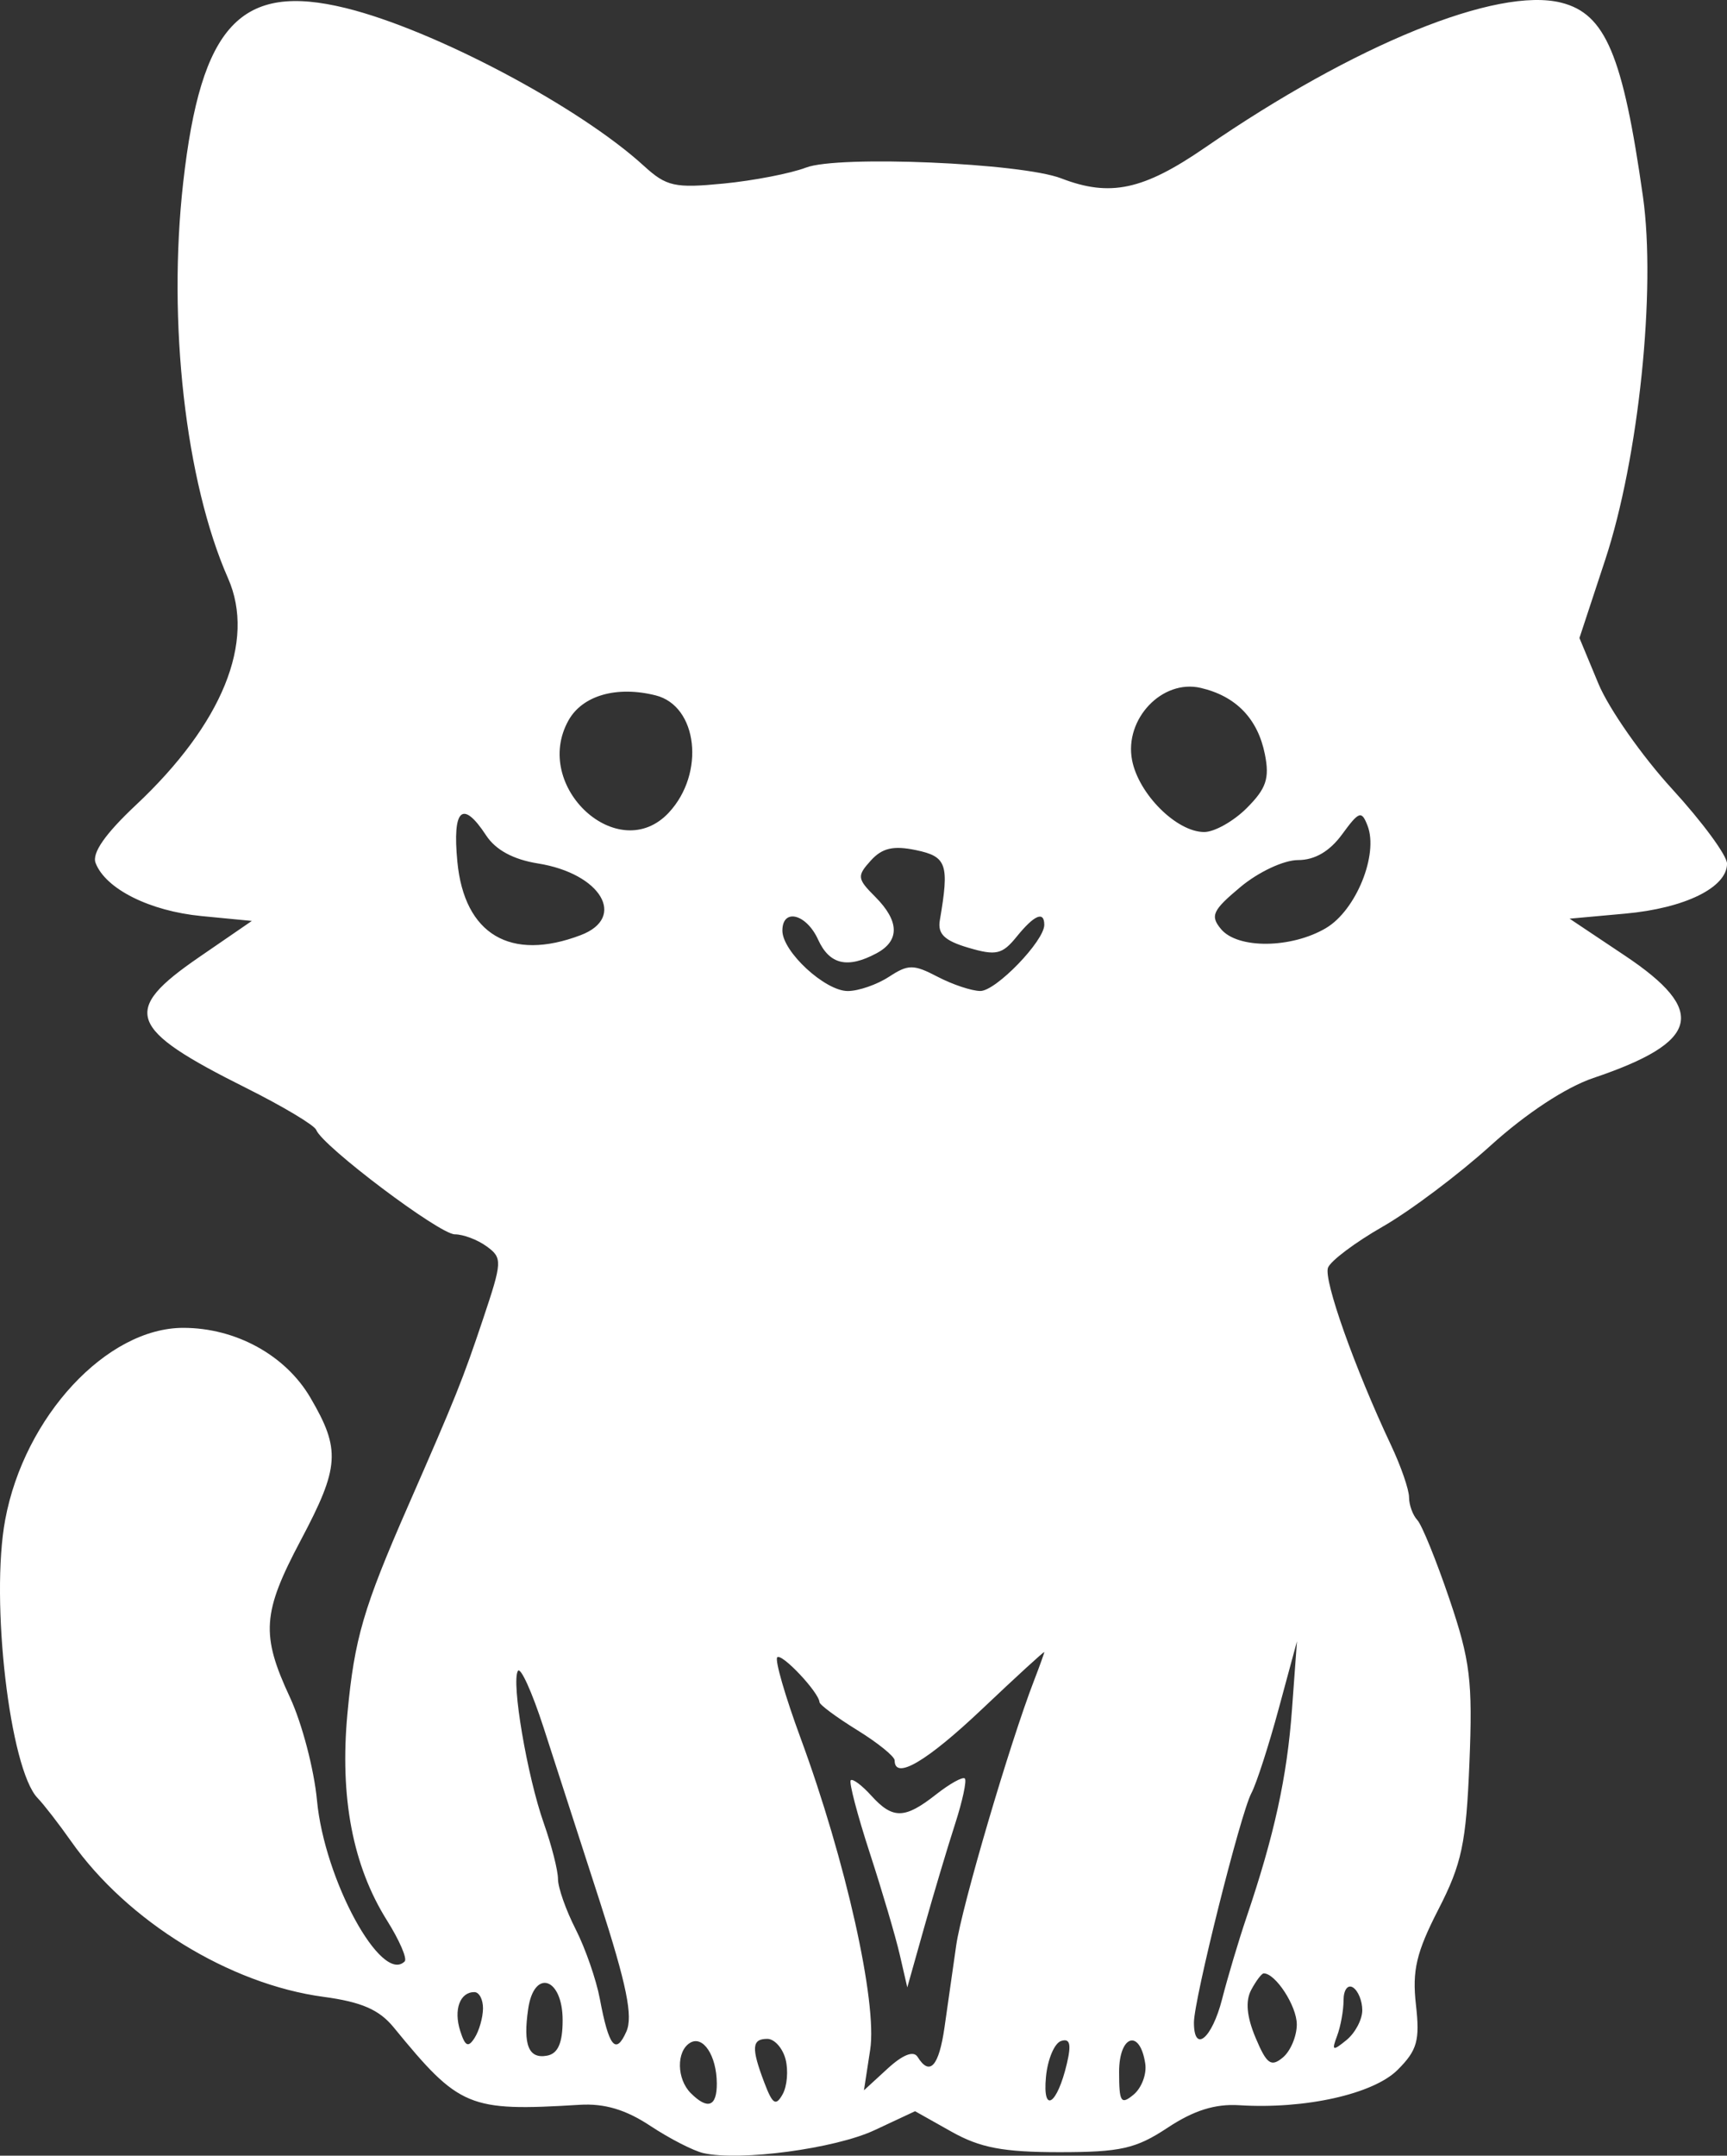<?xml version="1.0" encoding="UTF-8" standalone="no"?>
<!-- Created with Inkscape (http://www.inkscape.org/) -->

<svg
   width="92.975"
   height="116.016"
   viewBox="0 0 92.975 116.016"
   version="1.1"
   id="svg1"
   xml:space="preserve"
   xmlns="http://www.w3.org/2000/svg"
   xmlns:svg="http://www.w3.org/2000/svg"><rect x="0" y="0" width="92.975" height="116.016" fill="#333333" stroke="none"/><defs
     id="defs1" /><g
     id="layer1"
     transform="translate(-12.575,-3.457)"><path
       style="fill:#ffff;stroke-width:1.745"
       d="m 50.449,119.336 c -0.536,-0.12 -1.825,-0.781 -2.864,-1.468 -1.323,-0.875 -2.464,-1.215 -3.808,-1.133 -5.978,0.364 -6.464,0.161 -10.01,-4.171 -0.777,-0.95 -1.735,-1.366 -3.776,-1.64 -5.057,-0.679 -10.562,-4.07 -13.585,-8.367 -0.661,-0.939 -1.472,-1.987 -1.804,-2.329 -1.499,-1.548 -2.558,-10.633 -1.746,-14.986 1.035,-5.552 5.465,-10.322 9.586,-10.322 2.825,0 5.502,1.469 6.842,3.755 1.639,2.798 1.577,3.731 -0.518,7.678 -2.071,3.903 -2.152,5.08 -0.58,8.456 0.645,1.385 1.299,3.877 1.454,5.539 0.399,4.275 3.473,9.918 4.722,8.669 0.147,-0.147 -0.282,-1.137 -0.951,-2.202 -1.845,-2.933 -2.553,-6.637 -2.13,-11.151 0.377,-4.023 0.858,-5.668 3.271,-11.176 2.577,-5.884 2.928,-6.758 4.03,-10.047 1.037,-3.094 1.046,-3.282 0.198,-3.902 -0.49,-0.359 -1.264,-0.652 -1.72,-0.652 -0.825,0 -7.13,-4.75 -7.461,-5.62 -0.096,-0.252 -1.795,-1.268 -3.776,-2.258 -6.397,-3.197 -6.738,-4.147 -2.527,-7.04 l 2.837,-1.949 -2.711,-0.262 c -2.79,-0.27 -5.165,-1.46 -5.701,-2.858 -0.204,-0.531 0.514,-1.562 2.171,-3.117 4.656,-4.37 6.459,-8.805 4.96,-12.203 C 22.563,29.389 21.589,20.8 22.438,13.276 c 0.956,-8.484 3.098,-10.777 8.762,-9.382 4.744,1.168 12.543,5.297 16.041,8.492 1.214,1.109 1.66,1.207 4.294,0.95 1.617,-0.158 3.613,-0.546 4.436,-0.861 1.736,-0.666 11.586,-0.248 13.738,0.582 2.626,1.014 4.418,0.631 7.737,-1.654 8.075,-5.559 15.724,-8.67 19.18,-7.802 2.382,0.598 3.319,2.822 4.399,10.435 0.712,5.023 -0.227,14.075 -2.028,19.538 l -1.391,4.22 1.019,2.452 c 0.56,1.349 2.348,3.902 3.973,5.675 1.624,1.773 2.954,3.58 2.954,4.016 0,1.285 -2.268,2.399 -5.479,2.69 l -2.997,0.272 2.979,1.99 c 4.467,2.983 4.037,4.65 -1.699,6.584 -1.479,0.499 -3.62,1.906 -5.535,3.639 -1.717,1.554 -4.331,3.517 -5.808,4.362 -1.477,0.845 -2.801,1.839 -2.943,2.208 -0.25,0.653 1.441,5.415 3.398,9.565 0.531,1.126 0.965,2.383 0.965,2.794 0,0.411 0.201,0.963 0.447,1.226 0.246,0.263 1.023,2.178 1.728,4.255 1.119,3.301 1.255,4.411 1.075,8.811 -0.177,4.334 -0.41,5.432 -1.671,7.888 -1.186,2.309 -1.416,3.286 -1.209,5.123 0.218,1.932 0.072,2.454 -0.983,3.508 -1.307,1.307 -4.99,2.129 -8.533,1.905 -1.291,-0.082 -2.446,0.281 -3.843,1.205 -1.718,1.137 -2.535,1.322 -5.841,1.322 -3.02,0 -4.262,-0.236 -5.803,-1.102 l -1.961,-1.102 -2.186,1.022 c -2.122,0.992 -7.225,1.676 -9.203,1.234 z m 0.716,-3.758 c -0.01,-1.498 -0.748,-2.607 -1.446,-2.175 -0.739,0.456 -0.714,1.945 0.044,2.703 0.915,0.915 1.411,0.729 1.402,-0.529 z m 3.701,-1.297 c -0.157,-0.602 -0.6,-1.095 -0.983,-1.095 -0.837,0 -0.87,0.485 -0.158,2.359 0.443,1.166 0.618,1.277 0.983,0.624 0.244,-0.436 0.315,-1.286 0.158,-1.888 z m 15.145,0.24 c 0.249,-1.056 0.167,-1.377 -0.313,-1.22 -0.358,0.118 -0.724,0.989 -0.813,1.937 -0.188,2.008 0.601,1.505 1.126,-0.717 z m 4.221,0.007 c -0.283,-1.904 -1.409,-1.553 -1.409,0.44 0,1.627 0.1,1.783 0.78,1.219 0.429,-0.356 0.712,-1.102 0.629,-1.659 z m -12.258,-0.373 c 0.654,1.058 1.149,0.512 1.451,-1.599 0.168,-1.177 0.451,-3.159 0.629,-4.406 0.297,-2.074 2.88,-10.858 4.193,-14.257 0.301,-0.78 0.548,-1.465 0.548,-1.523 0,-0.058 -1.501,1.316 -3.335,3.054 -2.997,2.839 -4.721,3.852 -4.721,2.775 0,-0.212 -0.906,-0.945 -2.014,-1.629 -1.108,-0.685 -2.022,-1.361 -2.031,-1.503 -0.035,-0.535 -2.033,-2.657 -2.275,-2.415 -0.139,0.139 0.426,2.092 1.254,4.339 2.431,6.593 4.14,14.236 3.75,16.775 l -0.336,2.189 1.276,-1.171 c 0.815,-0.748 1.397,-0.975 1.61,-0.629 z m -0.96,-5.501 c -0.223,-0.969 -0.95,-3.435 -1.616,-5.48 -0.666,-2.045 -1.126,-3.802 -1.023,-3.905 0.103,-0.103 0.599,0.267 1.102,0.822 1.158,1.28 1.802,1.27 3.486,-0.054 0.744,-0.585 1.444,-0.974 1.555,-0.863 0.111,0.111 -0.126,1.213 -0.526,2.449 -0.4,1.236 -1.143,3.72 -1.65,5.52 l -0.922,3.273 z m 21.375,3.751 c 0,-0.986 -1.141,-2.744 -1.78,-2.744 -0.109,0 -0.412,0.4 -0.673,0.888 -0.321,0.6 -0.244,1.437 0.235,2.578 0.597,1.419 0.832,1.59 1.465,1.064 0.415,-0.344 0.754,-1.148 0.754,-1.787 z M 42.865,112.179 c 0,-2.288 -1.534,-2.792 -1.854,-0.609 -0.286,1.949 0.023,2.71 1.024,2.518 0.581,-0.112 0.83,-0.684 0.83,-1.908 z m -4.287,-0.629 c 0.004,-0.485 -0.205,-0.881 -0.466,-0.881 -0.778,0 -1.124,0.946 -0.762,2.085 0.267,0.84 0.434,0.92 0.78,0.373 0.242,-0.383 0.444,-1.092 0.448,-1.577 z m 6.285,-5.77 c -1.053,-3.265 -2.418,-7.485 -3.033,-9.377 -0.615,-1.892 -1.233,-3.252 -1.373,-3.021 -0.363,0.598 0.499,5.664 1.397,8.208 0.418,1.186 0.761,2.532 0.761,2.993 0,0.46 0.427,1.676 0.95,2.7 0.522,1.025 1.109,2.714 1.304,3.753 0.484,2.579 0.856,3.039 1.426,1.761 0.366,-0.821 0.021,-2.514 -1.432,-7.018 z m 41.052,5.864 c 0,-0.504 -0.227,-1.056 -0.504,-1.227 -0.277,-0.171 -0.504,0.137 -0.504,0.684 0,0.548 -0.156,1.411 -0.346,1.918 -0.305,0.812 -0.244,0.84 0.504,0.231 0.467,-0.38 0.85,-1.103 0.85,-1.607 z m -7.547,-0.597 c 0.301,-1.177 0.893,-3.159 1.315,-4.406 1.497,-4.42 2.181,-7.547 2.447,-11.177 l 0.269,-3.676 -0.984,3.633 c -0.541,1.998 -1.203,4.041 -1.47,4.54 -0.585,1.093 -3.092,11.1 -3.093,12.345 -0.001,1.678 0.97,0.872 1.516,-1.259 z M 60.43,56.03 c 1.041,-0.682 1.323,-0.683 2.626,-0.003 0.803,0.419 1.836,0.762 2.296,0.764 0.839,0.003 3.443,-2.689 3.443,-3.56 0,-0.763 -0.539,-0.533 -1.485,0.635 -0.777,0.959 -1.109,1.036 -2.598,0.598 -1.288,-0.379 -1.666,-0.742 -1.54,-1.478 0.517,-3.017 0.377,-3.43 -1.283,-3.776 -1.219,-0.254 -1.82,-0.116 -2.433,0.561 -0.753,0.832 -0.735,0.977 0.234,1.947 1.31,1.31 1.335,2.369 0.074,3.044 -1.564,0.837 -2.532,0.61 -3.146,-0.738 -0.632,-1.387 -1.922,-1.71 -1.922,-0.481 0,1.13 2.296,3.25 3.519,3.25 0.576,0 1.572,-0.344 2.214,-0.764 z M 43.839,53.785 c 2.497,-0.95 1.085,-3.317 -2.303,-3.858 -1.326,-0.212 -2.278,-0.727 -2.791,-1.511 -1.271,-1.94 -1.822,-1.434 -1.547,1.422 0.376,3.908 2.86,5.384 6.642,3.947 z m 40.124,-0.382 c 1.616,-0.955 2.835,-3.96 2.235,-5.509 -0.321,-0.828 -0.457,-0.782 -1.369,0.466 -0.673,0.919 -1.471,1.385 -2.375,1.385 -0.762,0 -2.125,0.637 -3.094,1.446 -1.507,1.258 -1.644,1.553 -1.052,2.266 0.895,1.079 3.785,1.052 5.655,-0.053 z M 48.584,47.187 c 1.965,-2.11 1.557,-5.736 -0.71,-6.305 -2.098,-0.527 -3.943,0.002 -4.693,1.345 -1.991,3.564 2.696,7.867 5.404,4.96 z m 31.115,-0.245 c 1.048,-1.048 1.232,-1.595 0.972,-2.893 -0.383,-1.915 -1.556,-3.128 -3.453,-3.57 -2.073,-0.483 -4.122,1.671 -3.697,3.887 0.351,1.828 2.399,3.869 3.884,3.869 0.551,0 1.583,-0.581 2.294,-1.292 z"
       id="path1" /></g></svg>

